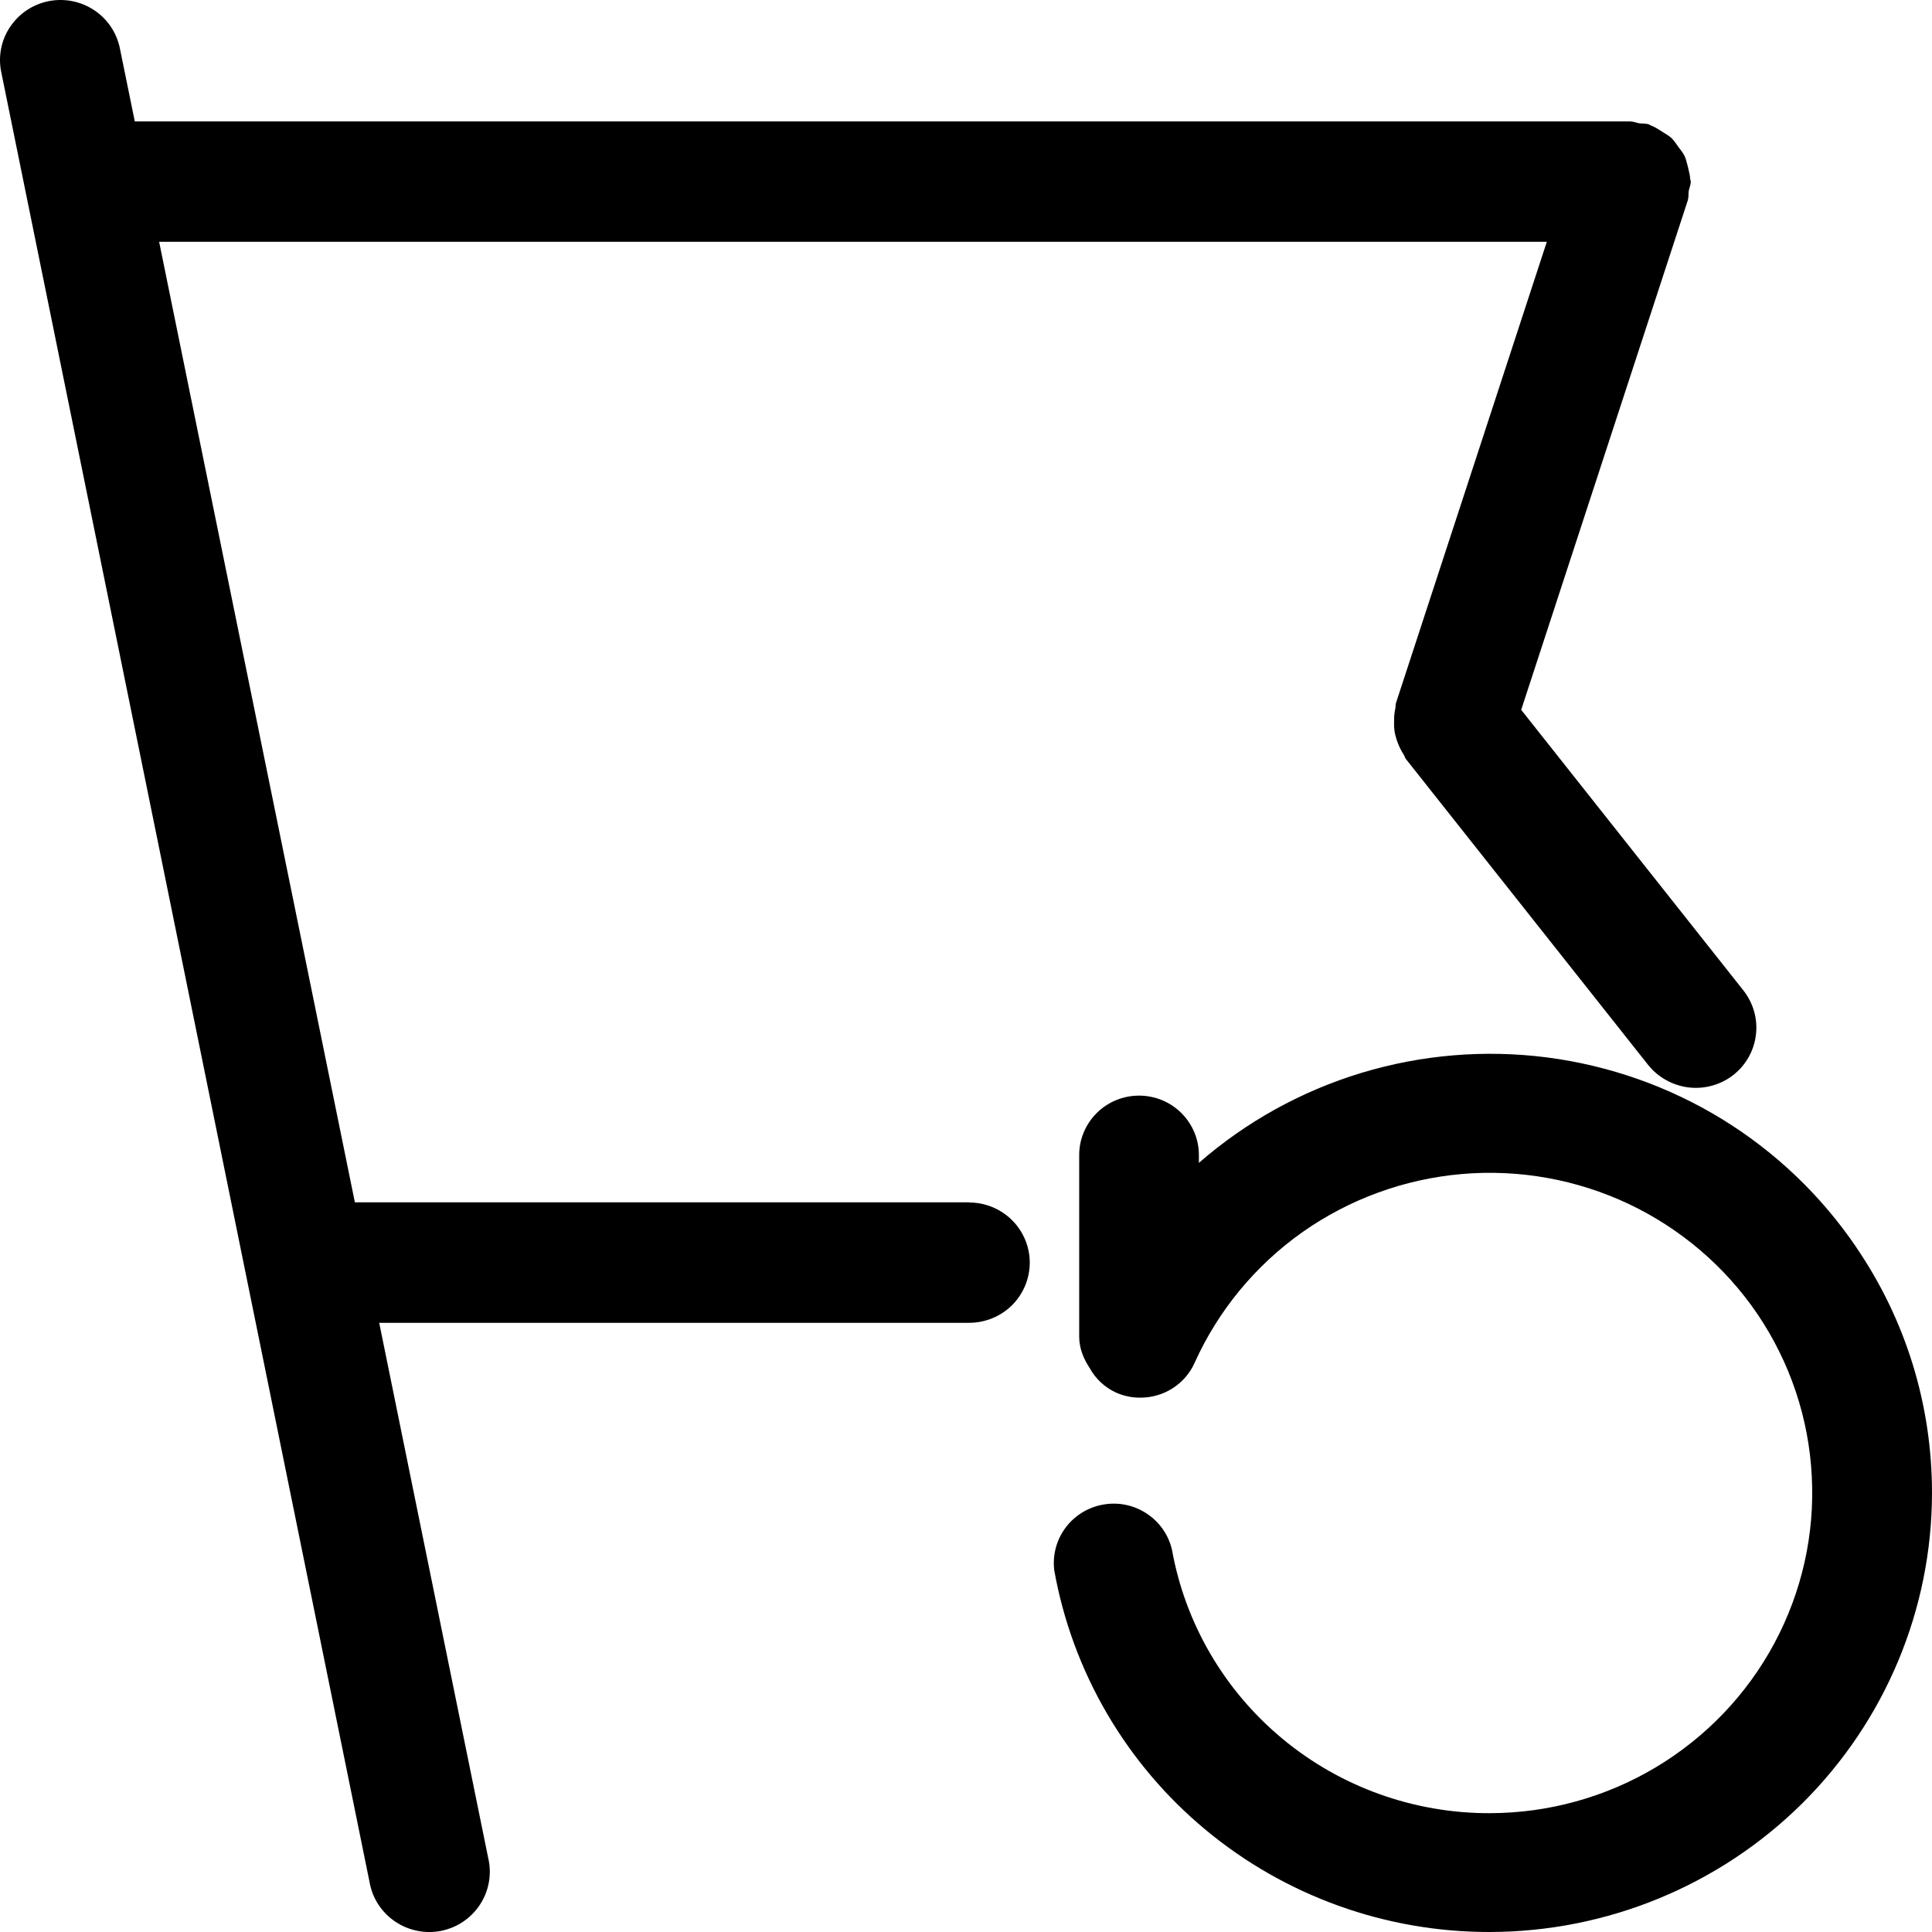 <svg xmlns="http://www.w3.org/2000/svg" fill="none" viewBox="0 0 22 22" class="design-iconfont">
  <path d="M11.034 13.691H4.041L1.812 2.753H17.614L15.895 8.009C15.89 8.03 15.893 8.051 15.888 8.072C15.878 8.118 15.874 8.164 15.875 8.211C15.873 8.254 15.875 8.297 15.882 8.34C15.9 8.428 15.933 8.512 15.981 8.588C15.995 8.606 15.996 8.629 16.01 8.644L18.768 12.127C18.882 12.269 19.048 12.361 19.23 12.383C19.411 12.404 19.594 12.353 19.738 12.241C19.881 12.128 19.974 11.964 19.995 11.783C20.017 11.603 19.965 11.422 19.853 11.279L17.322 8.083L19.22 2.279C19.23 2.244 19.225 2.211 19.23 2.174C19.237 2.138 19.253 2.105 19.253 2.068C19.253 2.057 19.247 2.049 19.247 2.038C19.244 1.99 19.23 1.945 19.22 1.898C19.208 1.858 19.201 1.816 19.184 1.779C19.166 1.741 19.138 1.708 19.112 1.673C19.086 1.636 19.062 1.599 19.03 1.569C19 1.542 18.964 1.524 18.93 1.501C18.888 1.475 18.848 1.447 18.802 1.43C18.792 1.427 18.785 1.419 18.775 1.416C18.739 1.404 18.704 1.409 18.666 1.404C18.632 1.398 18.6 1.383 18.563 1.383H1.535L1.365 0.55C1.329 0.372 1.223 0.215 1.071 0.115C0.919 0.014 0.733 -0.022 0.554 0.013C0.465 0.031 0.38 0.066 0.305 0.116C0.23 0.166 0.166 0.231 0.115 0.306C0.014 0.457 -0.023 0.642 0.014 0.82L4.208 21.431C4.224 21.521 4.257 21.608 4.307 21.685C4.357 21.762 4.422 21.828 4.498 21.88C4.574 21.932 4.66 21.968 4.75 21.986C4.84 22.005 4.933 22.005 5.024 21.987C5.114 21.968 5.2 21.933 5.276 21.881C5.352 21.829 5.417 21.763 5.467 21.686C5.517 21.609 5.551 21.523 5.567 21.433C5.583 21.343 5.581 21.25 5.56 21.161L4.318 15.063H11.036C11.219 15.063 11.394 14.991 11.524 14.863C11.653 14.734 11.726 14.56 11.726 14.378C11.726 14.197 11.653 14.022 11.524 13.894C11.394 13.765 11.219 13.693 11.036 13.693" fill="#000"/>
  <path d="M21.14 14.206C20.741 13.617 20.221 13.12 19.613 12.746C19.006 12.373 18.325 12.133 17.616 12.041C16.907 11.95 16.187 12.01 15.503 12.217C14.82 12.424 14.188 12.774 13.652 13.242V13.152C13.652 12.973 13.58 12.801 13.452 12.674C13.325 12.547 13.151 12.476 12.97 12.476C12.79 12.476 12.616 12.547 12.489 12.674C12.361 12.801 12.289 12.973 12.289 13.152V15.22C12.289 15.354 12.339 15.473 12.409 15.579C12.475 15.7 12.579 15.797 12.705 15.856C12.787 15.893 12.875 15.913 12.964 15.915C13.053 15.918 13.142 15.903 13.226 15.872C13.309 15.841 13.386 15.793 13.451 15.732C13.516 15.671 13.568 15.598 13.604 15.517C13.872 14.923 14.295 14.41 14.829 14.032C15.364 13.655 15.99 13.426 16.644 13.369C17.297 13.312 17.954 13.43 18.547 13.71C19.139 13.991 19.645 14.423 20.012 14.963C20.383 15.511 20.598 16.15 20.631 16.811C20.666 17.471 20.518 18.128 20.205 18.712C19.892 19.296 19.425 19.784 18.854 20.125C18.283 20.466 17.63 20.646 16.964 20.647C16.101 20.649 15.265 20.349 14.604 19.8C13.942 19.251 13.496 18.488 13.345 17.645C13.305 17.476 13.202 17.329 13.056 17.234C12.911 17.138 12.733 17.102 12.562 17.133C12.39 17.163 12.236 17.258 12.133 17.397C12.029 17.537 11.984 17.71 12.005 17.882C12.212 19.038 12.822 20.084 13.729 20.837C14.636 21.59 15.781 22.002 16.964 22C18.299 21.998 19.579 21.471 20.524 20.534C21.468 19.596 21.999 18.325 22 17C22 15.999 21.702 15.031 21.14 14.207" fill="#000"/>
</svg>
